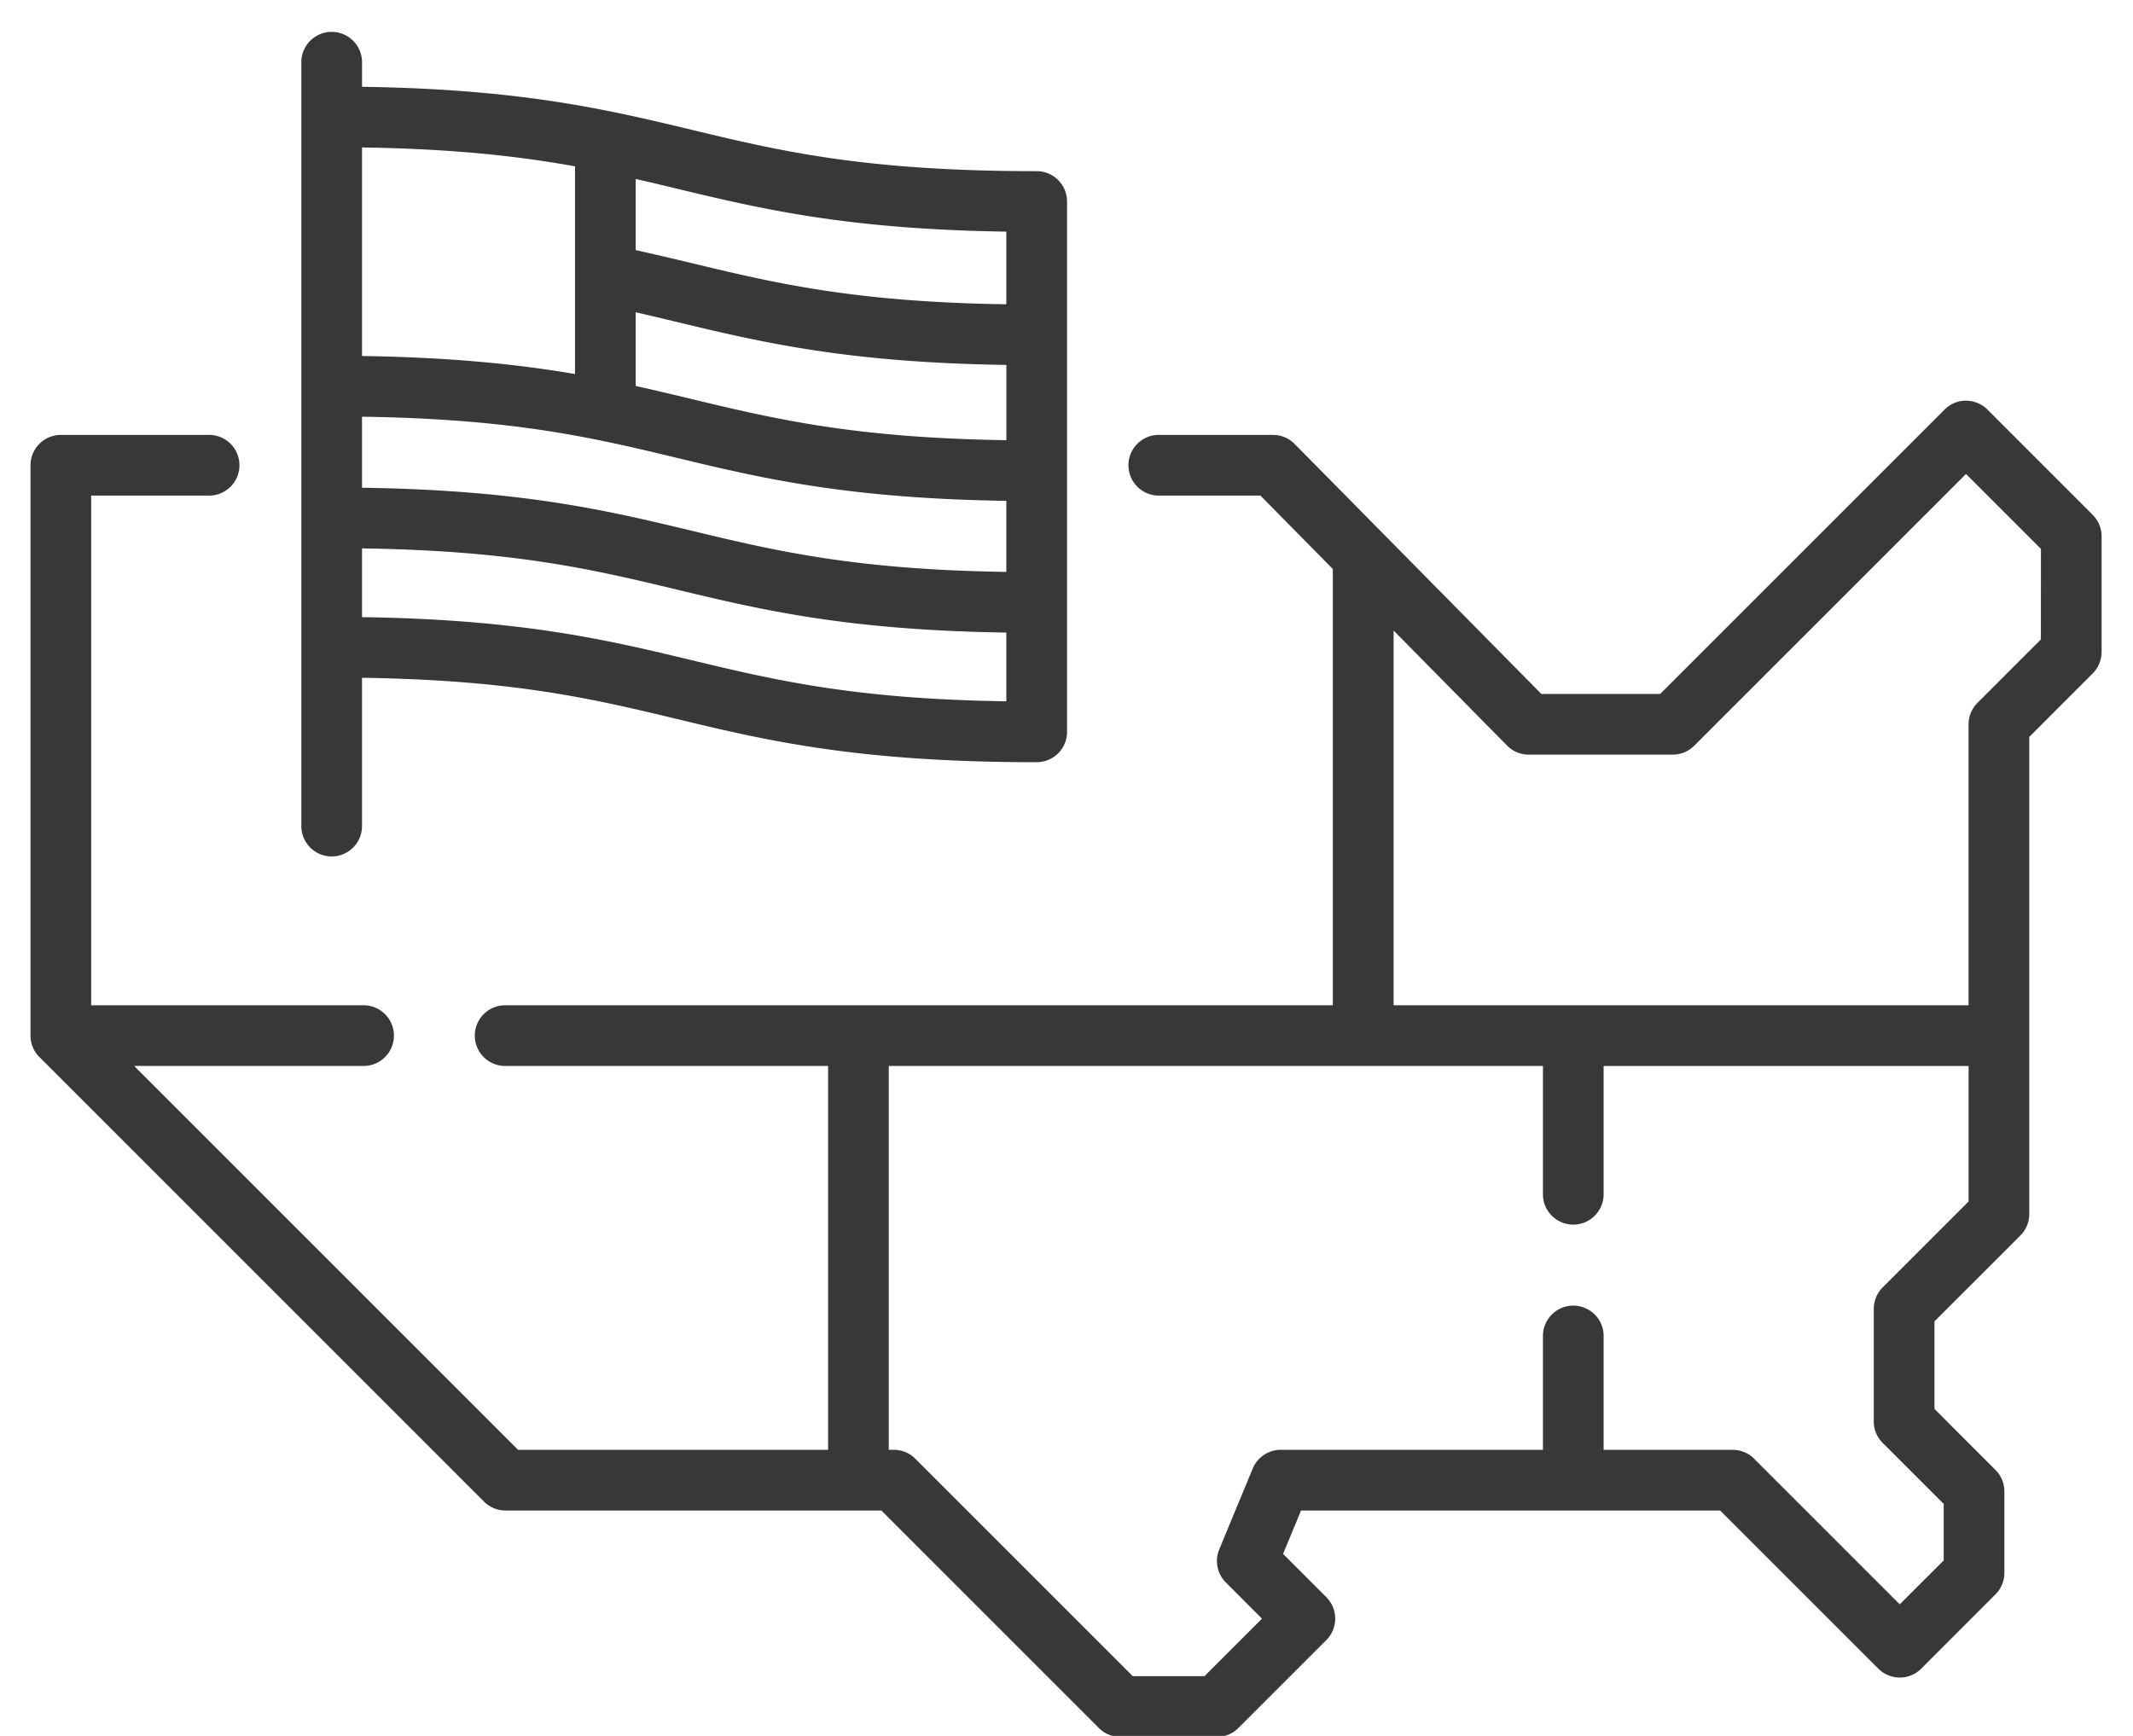 <svg xmlns="http://www.w3.org/2000/svg" width="43" height="35" viewBox="0 0 43 35"><g><g><g><path fill="#37383a" d="M7.298 11.057c3.074.045 4.67.428 6.352.832 1.678.402 3.411.818 6.637.865v1.386c-3.073-.045-4.669-.428-6.352-.831-1.678-.403-3.41-.819-6.637-.866zm0-2.655c3.074.044 4.67.427 6.352.831 1.678.403 3.411.818 6.637.865v1.433c-3.073-.045-4.669-.428-6.352-.832-1.678-.403-3.41-.818-6.637-.865zm0-5.429c1.855.028 3.171.178 4.294.381v4.187c-1.128-.192-2.473-.336-4.294-.363zm5.517 3.323c.284.065.563.131.835.197 1.678.403 3.411.818 6.638.865v1.517c-3.074-.045-4.67-.428-6.353-.831a60.781 60.781 0 0 0-1.12-.262zm0-2.688c.28.064.557.13.835.197 1.678.403 3.41.818 6.637.865v1.465c-3.073-.045-4.669-.428-6.352-.832a62.064 62.064 0 0 0-1.12-.26zm-6.129 13.66a.612.612 0 0 0 .612-.612v-2.99c3.074.045 4.67.428 6.352.832 1.781.428 3.624.87 7.249.87a.612.612 0 0 0 .612-.612V4.063a.612.612 0 0 0-.612-.612c-3.48 0-5.173-.406-6.964-.836-1.678-.402-3.41-.818-6.637-.865v-.52a.612.612 0 0 0-1.223 0v15.426c0 .338.274.612.611.612z"/></g><g><path fill="#37383a" d="M41.143 12.893l-1.278 1.278a.611.611 0 0 0-.18.433v5.665H28.094v-7.556l2.288 2.32a.612.612 0 0 0 .436.182h2.903a.611.611 0 0 0 .433-.179l5.48-5.48 1.51 1.51zm-1.457 11.332l-1.732 1.732a.611.611 0 0 0-.18.432v2.272c0 .162.065.318.18.432l1.23 1.23v1.139l-.886.885-2.935-2.935a.611.611 0 0 0-.432-.18h-2.603v-2.32a.612.612 0 0 0-1.223 0v2.32h-5.286c-.248 0-.47.15-.565.378l-.675 1.63a.612.612 0 0 0 .133.666l.729.73-1.16 1.16h-1.444l-4.384-4.384a.612.612 0 0 0-.432-.18h-.104v-7.74h13.188v2.612a.612.612 0 0 0 1.223 0v-2.611h7.358v2.731zm2.501-13.845l-2.121-2.122a.612.612 0 0 0-.865 0l-5.734 5.734h-2.394L26.1 8.952a.612.612 0 0 0-.435-.183h-2.329a.612.612 0 0 0 0 1.223h2.073l1.46 1.481v8.796H10.159a.612.612 0 0 0 0 1.223h6.535v7.74h-6.25l-7.74-7.74h4.65a.612.612 0 0 0 0-1.223H1.838V9.992H4.24a.612.612 0 0 0 0-1.223H1.227a.612.612 0 0 0-.612.612v11.5c0 .162.065.318.18.432l8.963 8.964c.115.114.27.179.433.179h7.577l4.383 4.384c.115.115.27.18.433.18h1.95a.611.611 0 0 0 .432-.18l1.772-1.772a.612.612 0 0 0 0-.865l-.872-.873.362-.874h8.45l3.188 3.188a.611.611 0 0 0 .865 0l1.496-1.497a.611.611 0 0 0 .18-.432v-1.646a.611.611 0 0 0-.18-.432l-1.229-1.23v-1.765l1.732-1.732a.611.611 0 0 0 .179-.432v-9.62l1.278-1.28a.611.611 0 0 0 .18-.432v-2.334a.612.612 0 0 0-.18-.432z"/></g></g></g></svg>